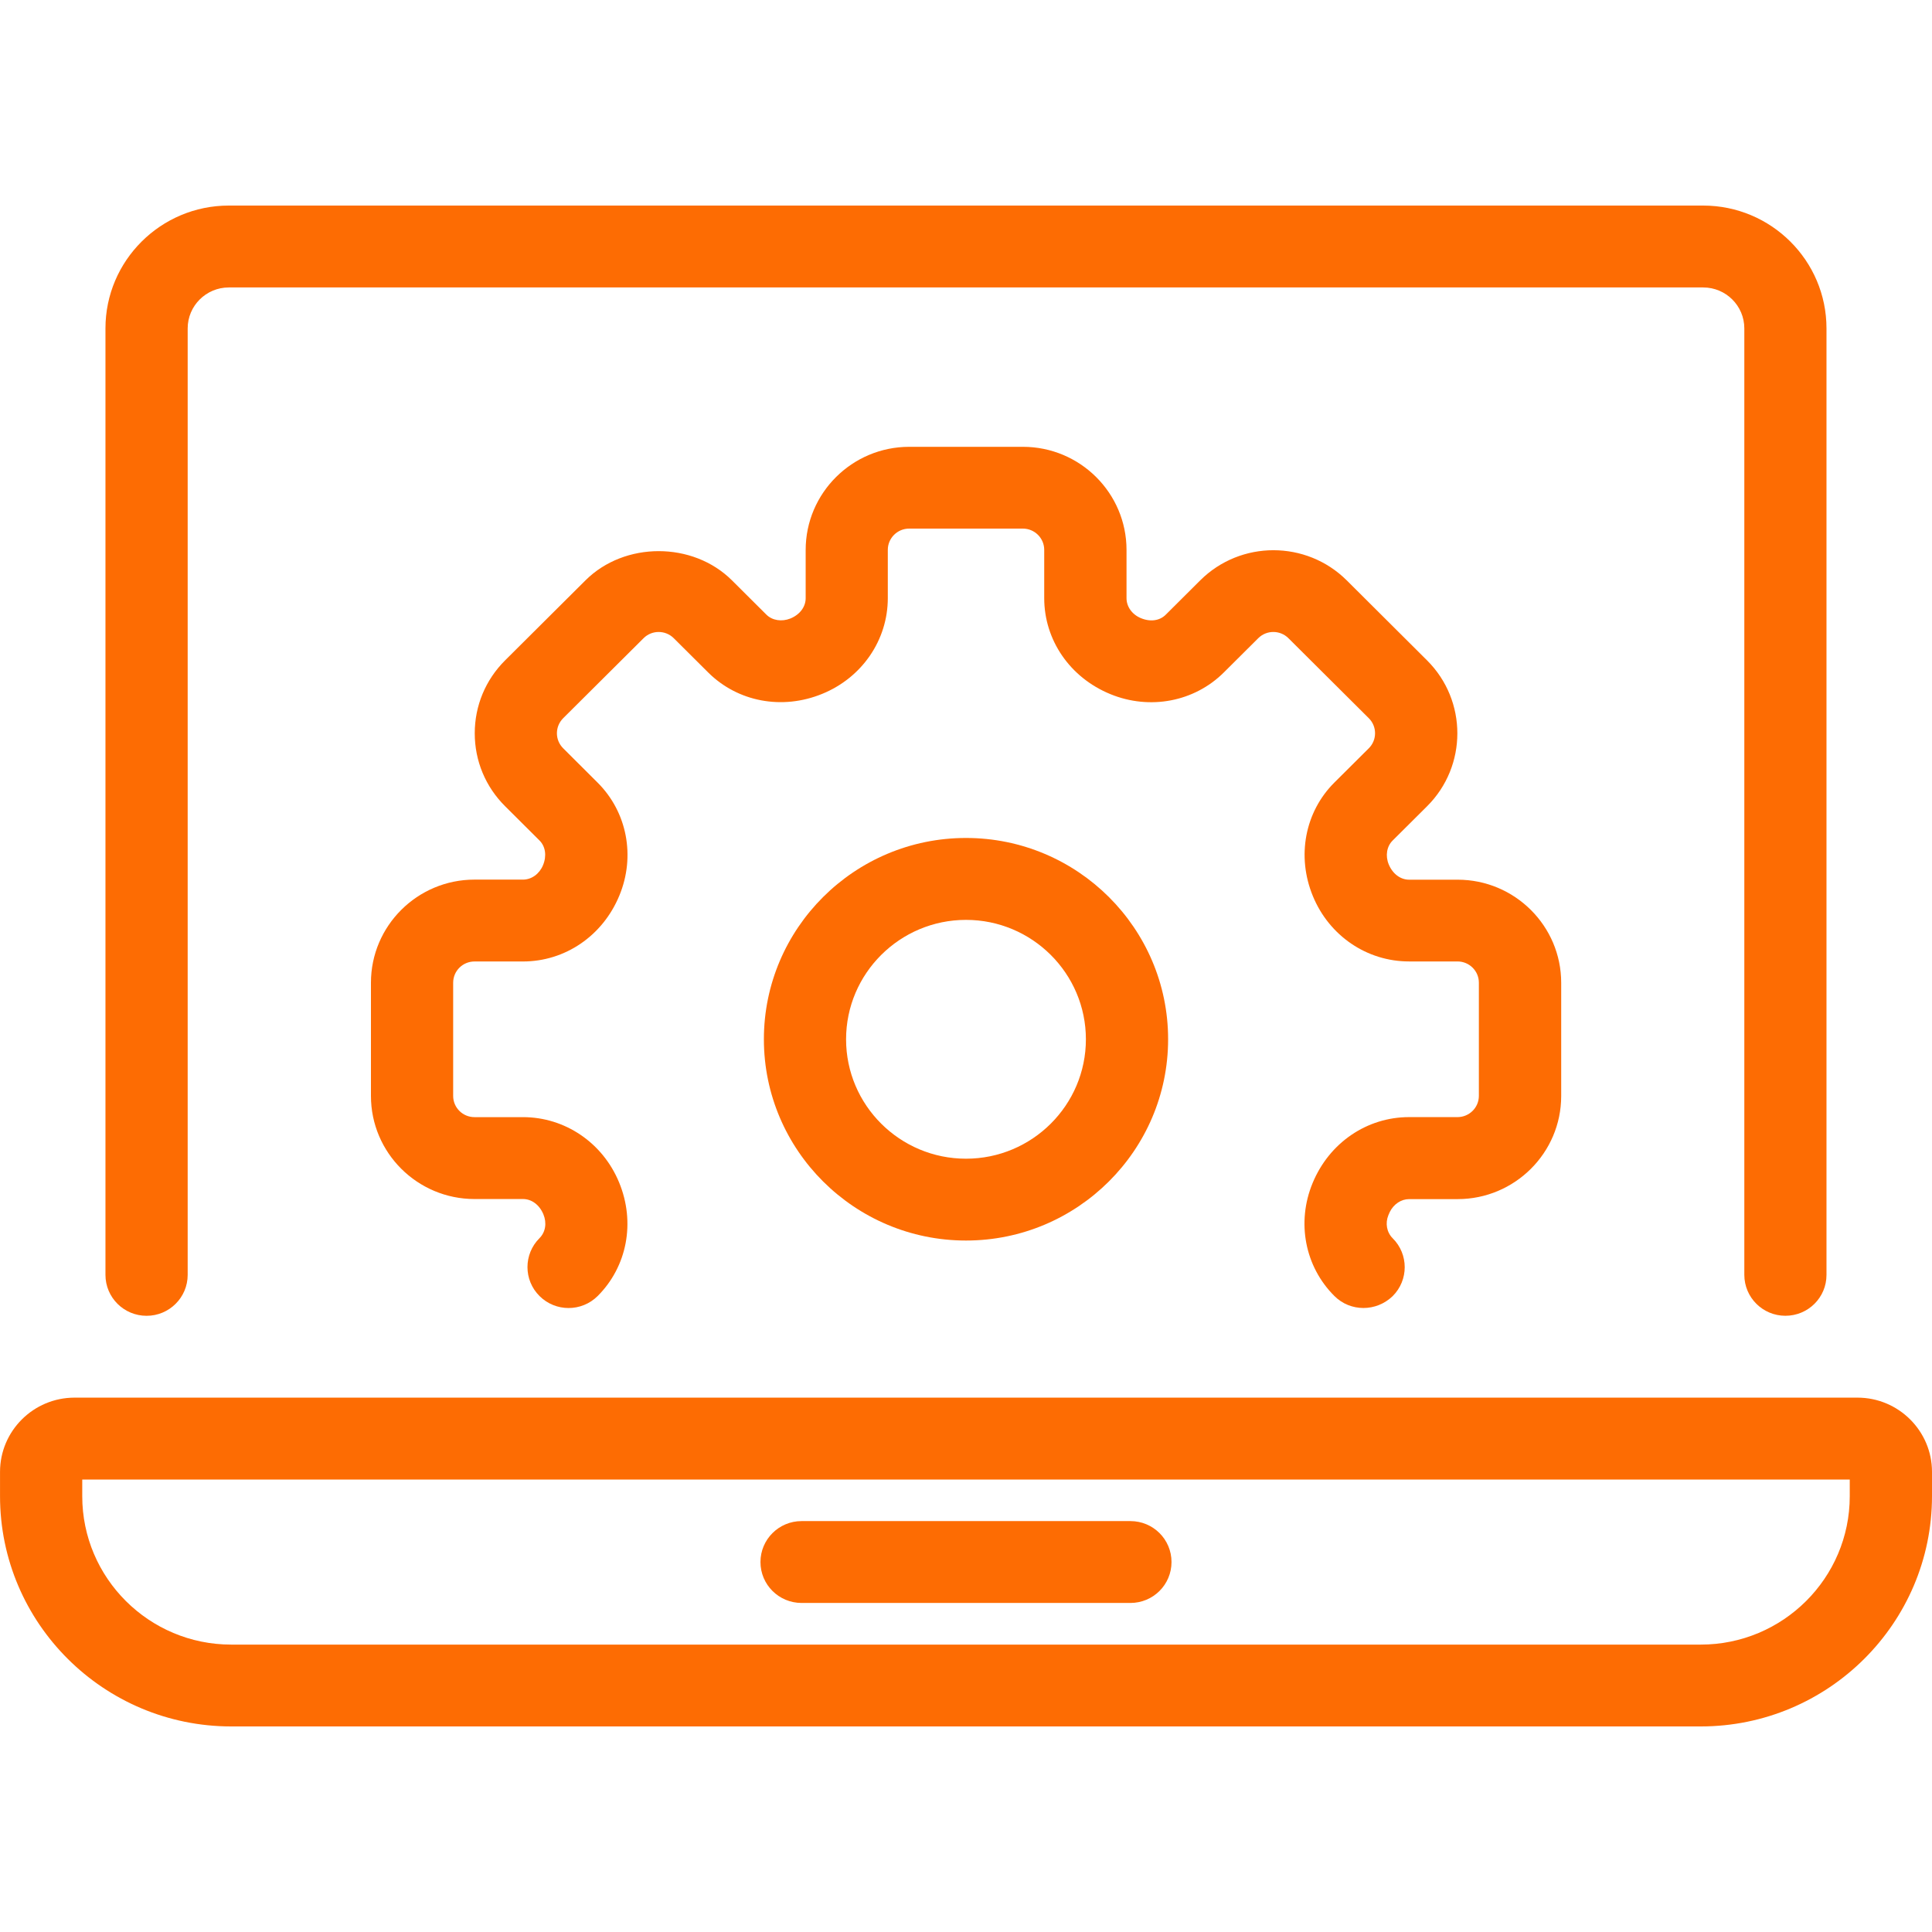 <svg width="70" height="70" viewBox="0 0 70 70" fill="none" xmlns="http://www.w3.org/2000/svg">
<path d="M49.4 47.391C49.019 47.391 48.637 47.247 48.347 46.956C47.279 45.893 46.969 44.288 47.558 42.865C48.161 41.403 49.528 40.475 51.051 40.475H52.807C53.233 40.475 53.582 40.131 53.582 39.706V35.603C53.582 35.179 53.235 34.835 52.807 34.835H51.051C49.526 34.835 48.161 33.907 47.569 32.47C46.971 31.022 47.281 29.415 48.347 28.353L49.595 27.111C49.896 26.812 49.896 26.322 49.595 26.023L46.682 23.123C46.38 22.823 45.891 22.822 45.589 23.123L44.341 24.365C43.273 25.428 41.658 25.735 40.232 25.15C38.765 24.55 37.834 23.19 37.834 21.672V19.922C37.834 19.498 37.487 19.152 37.059 19.152H32.94C32.514 19.152 32.167 19.498 32.167 19.922V21.671C32.167 23.187 31.236 24.548 29.795 25.138C28.338 25.737 26.727 25.428 25.659 24.365L24.411 23.123C24.11 22.823 23.618 22.823 23.318 23.123L20.404 26.023C20.259 26.169 20.178 26.362 20.178 26.568C20.178 26.773 20.259 26.965 20.404 27.111L21.652 28.355C22.722 29.42 23.03 31.027 22.44 32.449C21.837 33.91 20.471 34.836 18.949 34.836H17.192C16.766 34.836 16.419 35.18 16.419 35.605V39.708C16.419 40.132 16.765 40.476 17.192 40.476H18.949C20.471 40.476 21.837 41.403 22.43 42.838C23.03 44.286 22.722 45.893 21.654 46.958C21.072 47.537 20.129 47.537 19.548 46.958C18.966 46.38 18.966 45.44 19.547 44.861C19.764 44.643 19.819 44.313 19.688 43.997C19.544 43.649 19.259 43.443 18.949 43.443H17.192C15.123 43.443 13.44 41.768 13.44 39.708V35.605C13.44 33.545 15.123 31.87 17.192 31.87H18.949C19.259 31.87 19.544 31.664 19.675 31.347C19.816 31.004 19.761 30.665 19.547 30.452L18.3 29.21C17.591 28.505 17.201 27.567 17.201 26.569C17.201 25.571 17.591 24.633 18.3 23.927L21.213 21.027C22.63 19.616 25.102 19.616 26.52 21.027L27.768 22.27C27.981 22.481 28.322 22.535 28.636 22.41C28.986 22.267 29.191 21.982 29.191 21.674V19.925C29.191 17.866 30.874 16.189 32.943 16.189H37.062C39.133 16.189 40.816 17.864 40.816 19.925V21.675C40.816 21.983 41.021 22.268 41.34 22.398C41.687 22.541 42.022 22.488 42.239 22.27L43.487 21.027C44.95 19.571 47.33 19.572 48.794 21.027L51.707 23.929C53.168 25.385 53.168 27.756 51.707 29.211L50.459 30.453C50.243 30.666 50.188 31.007 50.317 31.32C50.462 31.667 50.746 31.873 51.056 31.873H52.812C54.882 31.873 56.565 33.548 56.565 35.608V39.711C56.565 41.77 54.882 43.446 52.812 43.446H51.056C50.766 43.446 50.496 43.628 50.355 43.911L50.304 44.028C50.186 44.316 50.24 44.646 50.459 44.864C51.041 45.443 51.041 46.381 50.459 46.961C50.162 47.247 49.781 47.391 49.4 47.391Z" fill="#FD6C03"/>
<path d="M35 44.947C30.962 44.947 27.677 41.675 27.677 37.654C27.677 33.633 30.962 30.361 35 30.361C39.037 30.361 42.323 33.632 42.323 37.654C42.323 41.675 39.037 44.947 35 44.947ZM35 33.329C32.605 33.329 30.655 35.27 30.655 37.656C30.655 40.041 32.603 41.982 35 41.982C37.396 41.982 39.344 40.041 39.344 37.656C39.344 35.27 37.395 33.329 35 33.329Z" fill="#FD6C03"/>
<path d="M64.689 47.673C63.866 47.673 63.2 47.01 63.2 46.189V11.898C63.2 11.08 62.533 10.415 61.711 10.415H8.289C7.469 10.415 6.8 11.08 6.8 11.898V46.191C6.8 47.01 6.133 47.674 5.311 47.674C4.489 47.674 3.821 47.011 3.821 46.191V11.898C3.821 9.445 5.826 7.448 8.289 7.448H61.709C64.173 7.448 66.177 9.443 66.177 11.898V46.191C66.179 47.01 65.512 47.673 64.689 47.673Z" fill="#FD6C03"/>
<path d="M61.621 62.552H8.378C3.759 62.552 0.001 58.81 0.001 54.209V53.328C0.001 51.846 1.212 50.639 2.701 50.639H67.3C68.788 50.639 70 51.846 70 53.328V54.209C69.999 58.81 66.241 62.552 61.621 62.552ZM2.98 53.606V54.211C2.98 57.176 5.401 59.587 8.378 59.587H61.621C64.599 59.587 67.02 57.176 67.02 54.211V53.606H2.98Z" fill="#FD6C03"/>
<path d="M40.957 58.078H29.043C28.22 58.078 27.553 57.416 27.553 56.595C27.553 55.776 28.22 55.112 29.043 55.112H40.957C41.781 55.112 42.446 55.774 42.446 56.595C42.446 57.416 41.781 58.078 40.957 58.078Z" fill="#FD6C03"/>
</svg>

